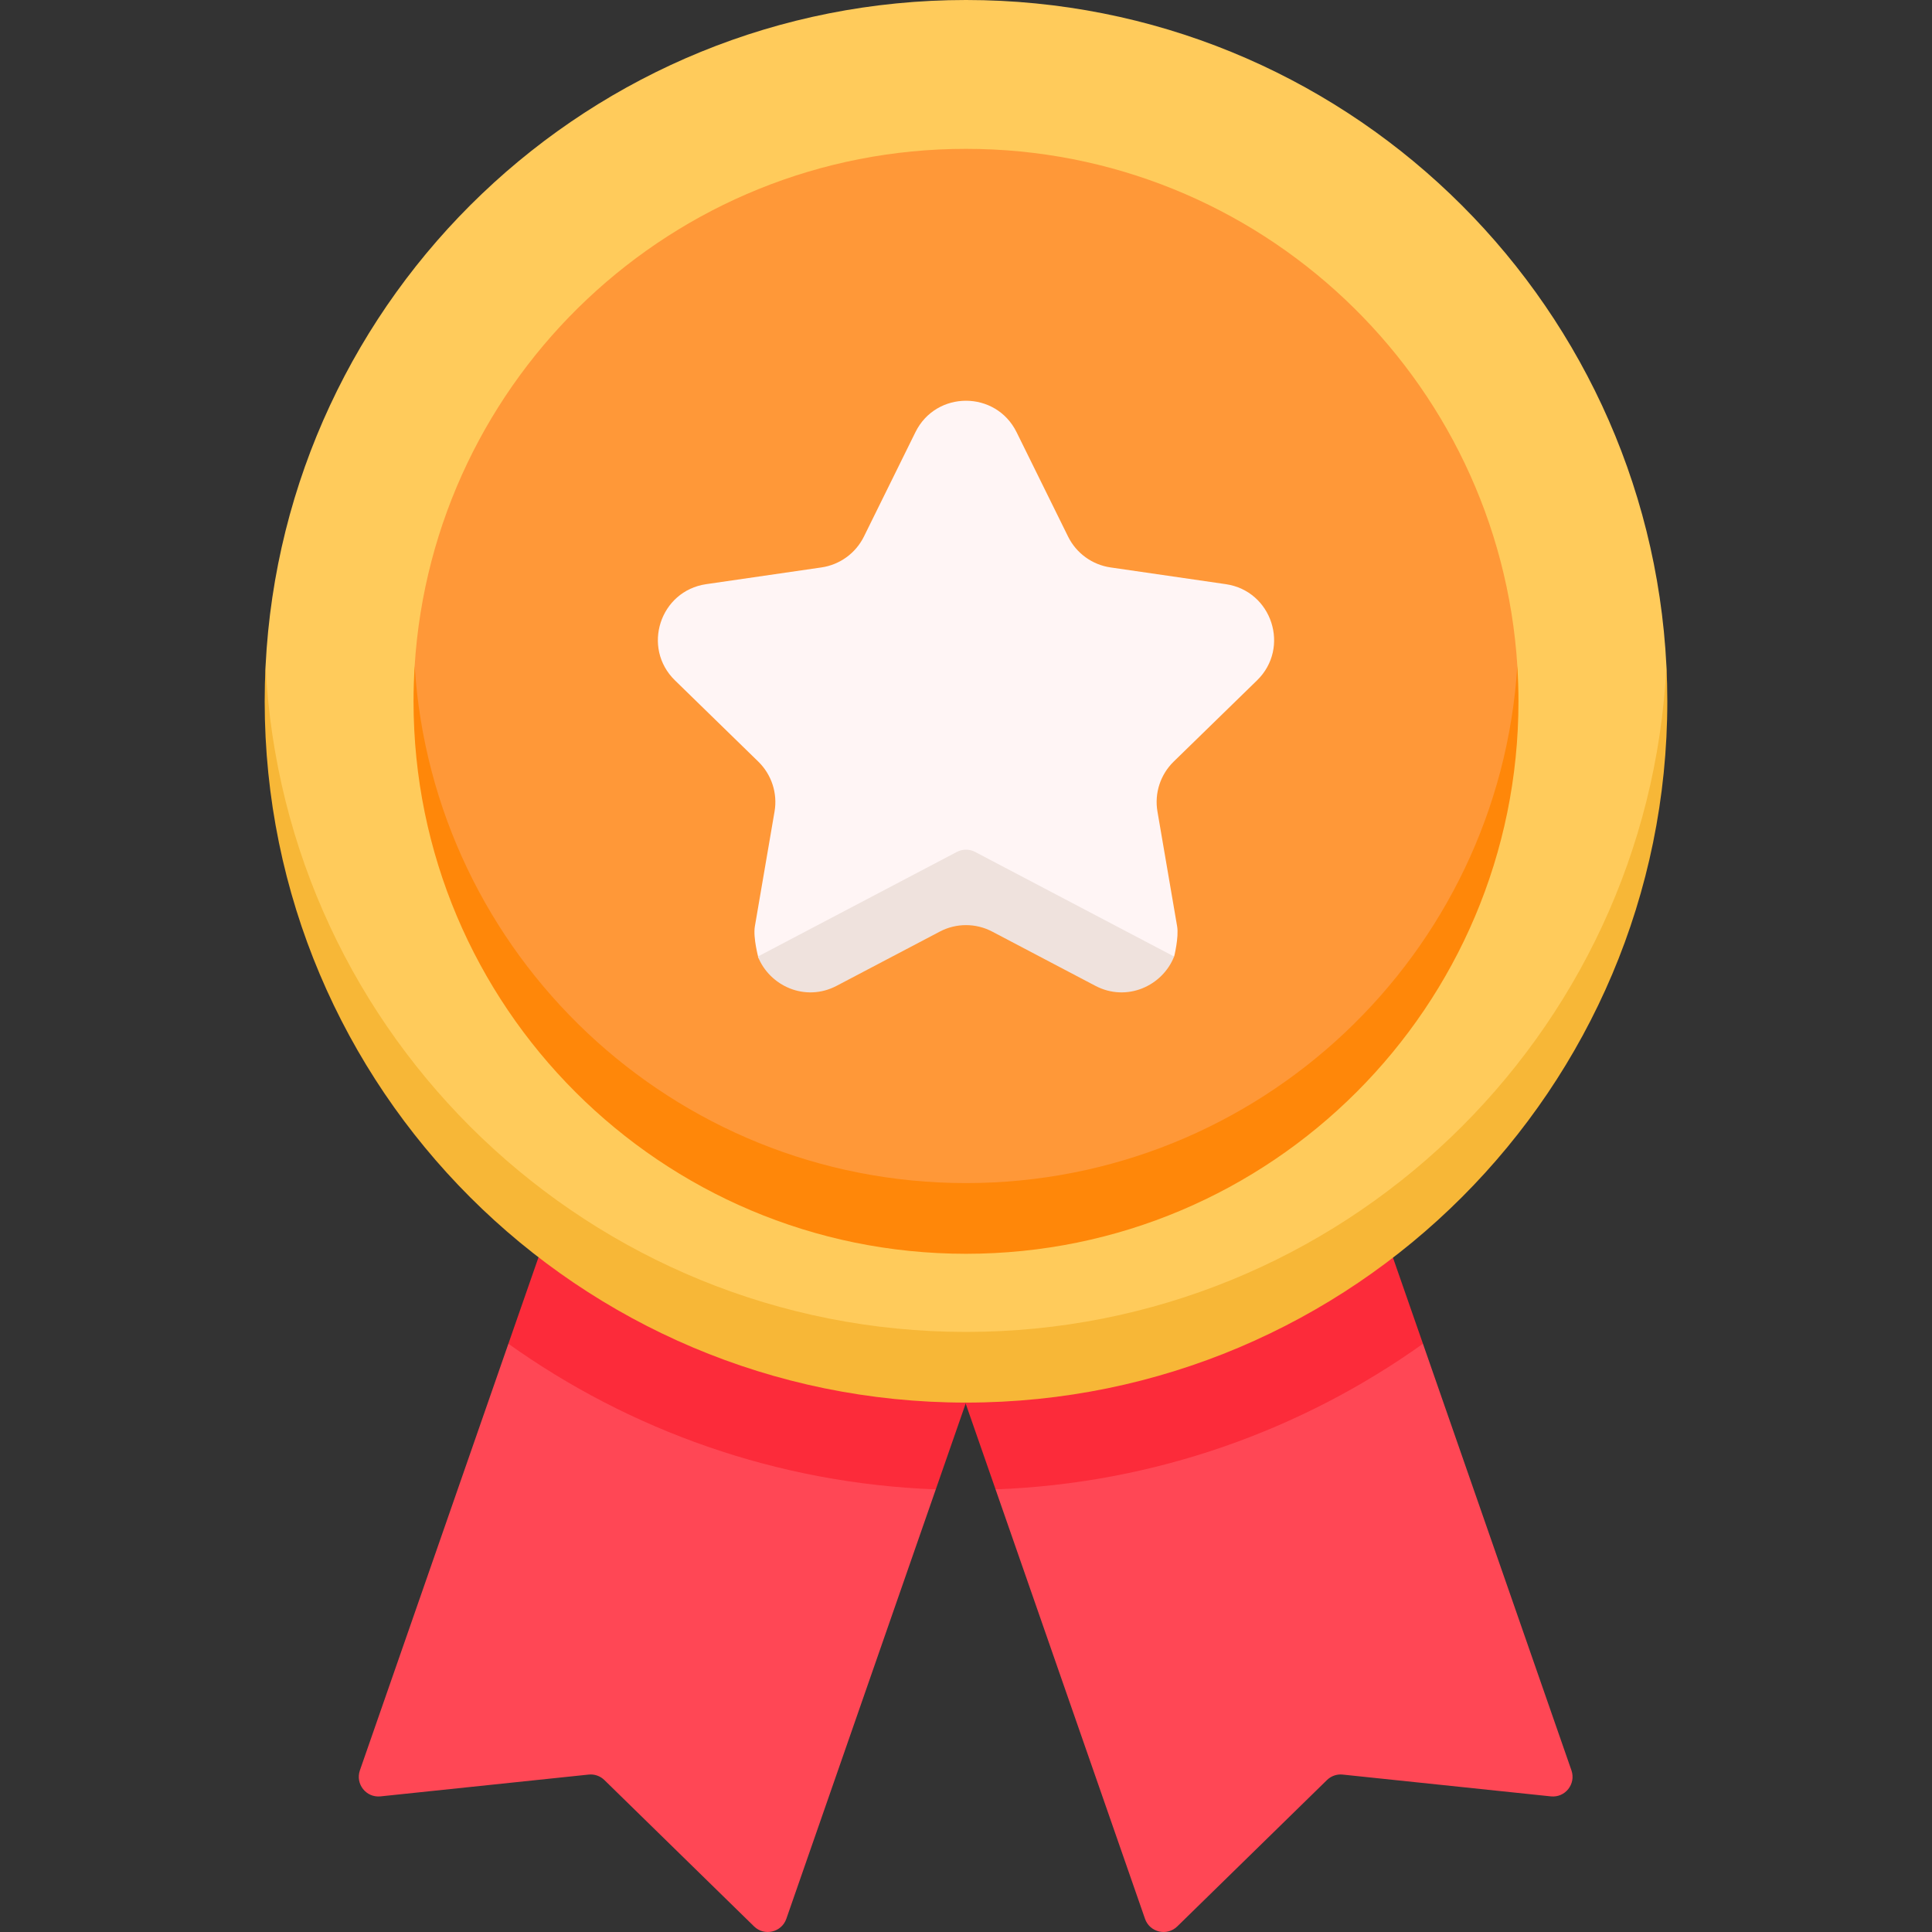 <svg width="50" height="50" viewBox="0 0 50 50" fill="none" xmlns="http://www.w3.org/2000/svg">
<rect x="0" y="0" width="50" height="50" fill="#333333" stroke="none"/>
<path d="M35.642 34.498L36.826 34.776L40.669 45.817C40.791 46.169 40.507 46.529 40.136 46.49L34.749 45.926C34.599 45.91 34.449 45.962 34.341 46.068L30.468 49.855C30.202 50.115 29.755 50.01 29.633 49.659L25.765 38.545L26.324 37.725L35.642 34.498Z" fill="#FF4755"/>
<path d="M25.765 38.545L24.983 36.299L36.046 32.537L36.826 34.776C33.684 37.017 29.88 38.39 25.765 38.545Z" fill="#FC2B3A"/>
<path d="M14.341 34.498L13.157 34.776L9.314 45.817C9.192 46.169 9.476 46.529 9.847 46.49L15.234 45.926C15.384 45.91 15.534 45.962 15.642 46.068L19.515 49.855C19.781 50.115 20.227 50.01 20.35 49.659L24.218 38.545L23.659 37.725L14.341 34.498Z" fill="#FF4755"/>
<path d="M24.218 38.545L25 36.299L13.937 32.537L13.157 34.776C16.299 37.017 20.103 38.39 24.218 38.545V38.545Z" fill="#FC2B3A"/>
<path d="M25 35.02C6.873 35.02 6.858 17.538 6.873 17.235C7.349 7.636 15.283 0 25 0C34.717 0 42.65 7.636 43.127 17.235C43.142 17.538 43.15 35.02 25 35.02Z" fill="#FFCB5B"/>
<path d="M25 34.47C15.283 34.47 7.35 26.834 6.873 17.235C6.858 17.538 6.85 17.843 6.85 18.15C6.85 28.173 14.976 36.299 25 36.299C35.024 36.299 43.15 28.173 43.15 18.15C43.15 17.843 43.142 17.538 43.127 17.235C42.65 26.834 34.717 34.47 25 34.47V34.47Z" fill="#F7B737"/>
<path d="M25 31.253C10.731 31.253 10.711 17.537 10.731 17.235C11.202 9.764 17.411 3.852 25 3.852C32.589 3.852 38.797 9.764 39.269 17.235C39.288 17.537 39.298 31.253 25 31.253V31.253Z" fill="#FF9838"/>
<path d="M25 30.618C17.411 30.618 11.204 24.705 10.732 17.235C10.713 17.537 10.702 17.842 10.702 18.15C10.702 26.046 17.103 32.448 25 32.448C32.897 32.448 39.298 26.046 39.298 18.15C39.298 17.842 39.287 17.537 39.268 17.235C38.796 24.705 32.589 30.618 25 30.618Z" fill="#FF8709"/>
<path d="M26.309 11.185L27.642 13.887C27.855 14.318 28.266 14.616 28.741 14.685L31.723 15.118C32.92 15.292 33.398 16.764 32.532 17.608L30.374 19.711C30.03 20.047 29.873 20.53 29.955 21.003L30.464 23.973C30.512 24.255 30.387 24.755 30.387 24.755H28.346L25 22.874L21.654 24.755L19.63 24.796C19.63 24.796 19.485 24.271 19.536 23.973L20.045 21.003C20.127 20.53 19.969 20.047 19.625 19.711L17.468 17.608C16.602 16.764 17.079 15.292 18.277 15.118L21.259 14.685C21.734 14.616 22.145 14.317 22.358 13.887L23.691 11.185C24.226 10.1 25.773 10.1 26.309 11.185V11.185Z" fill="#FFF5F5"/>
<path d="M24.763 22.048L19.614 24.755C19.913 25.513 20.836 25.942 21.654 25.512L24.321 24.11C24.746 23.886 25.254 23.886 25.679 24.11L28.346 25.512C29.164 25.942 30.087 25.513 30.386 24.755L25.236 22.048C25.088 21.97 24.911 21.97 24.763 22.048V22.048Z" fill="#EFE2DD"/>
</svg>
